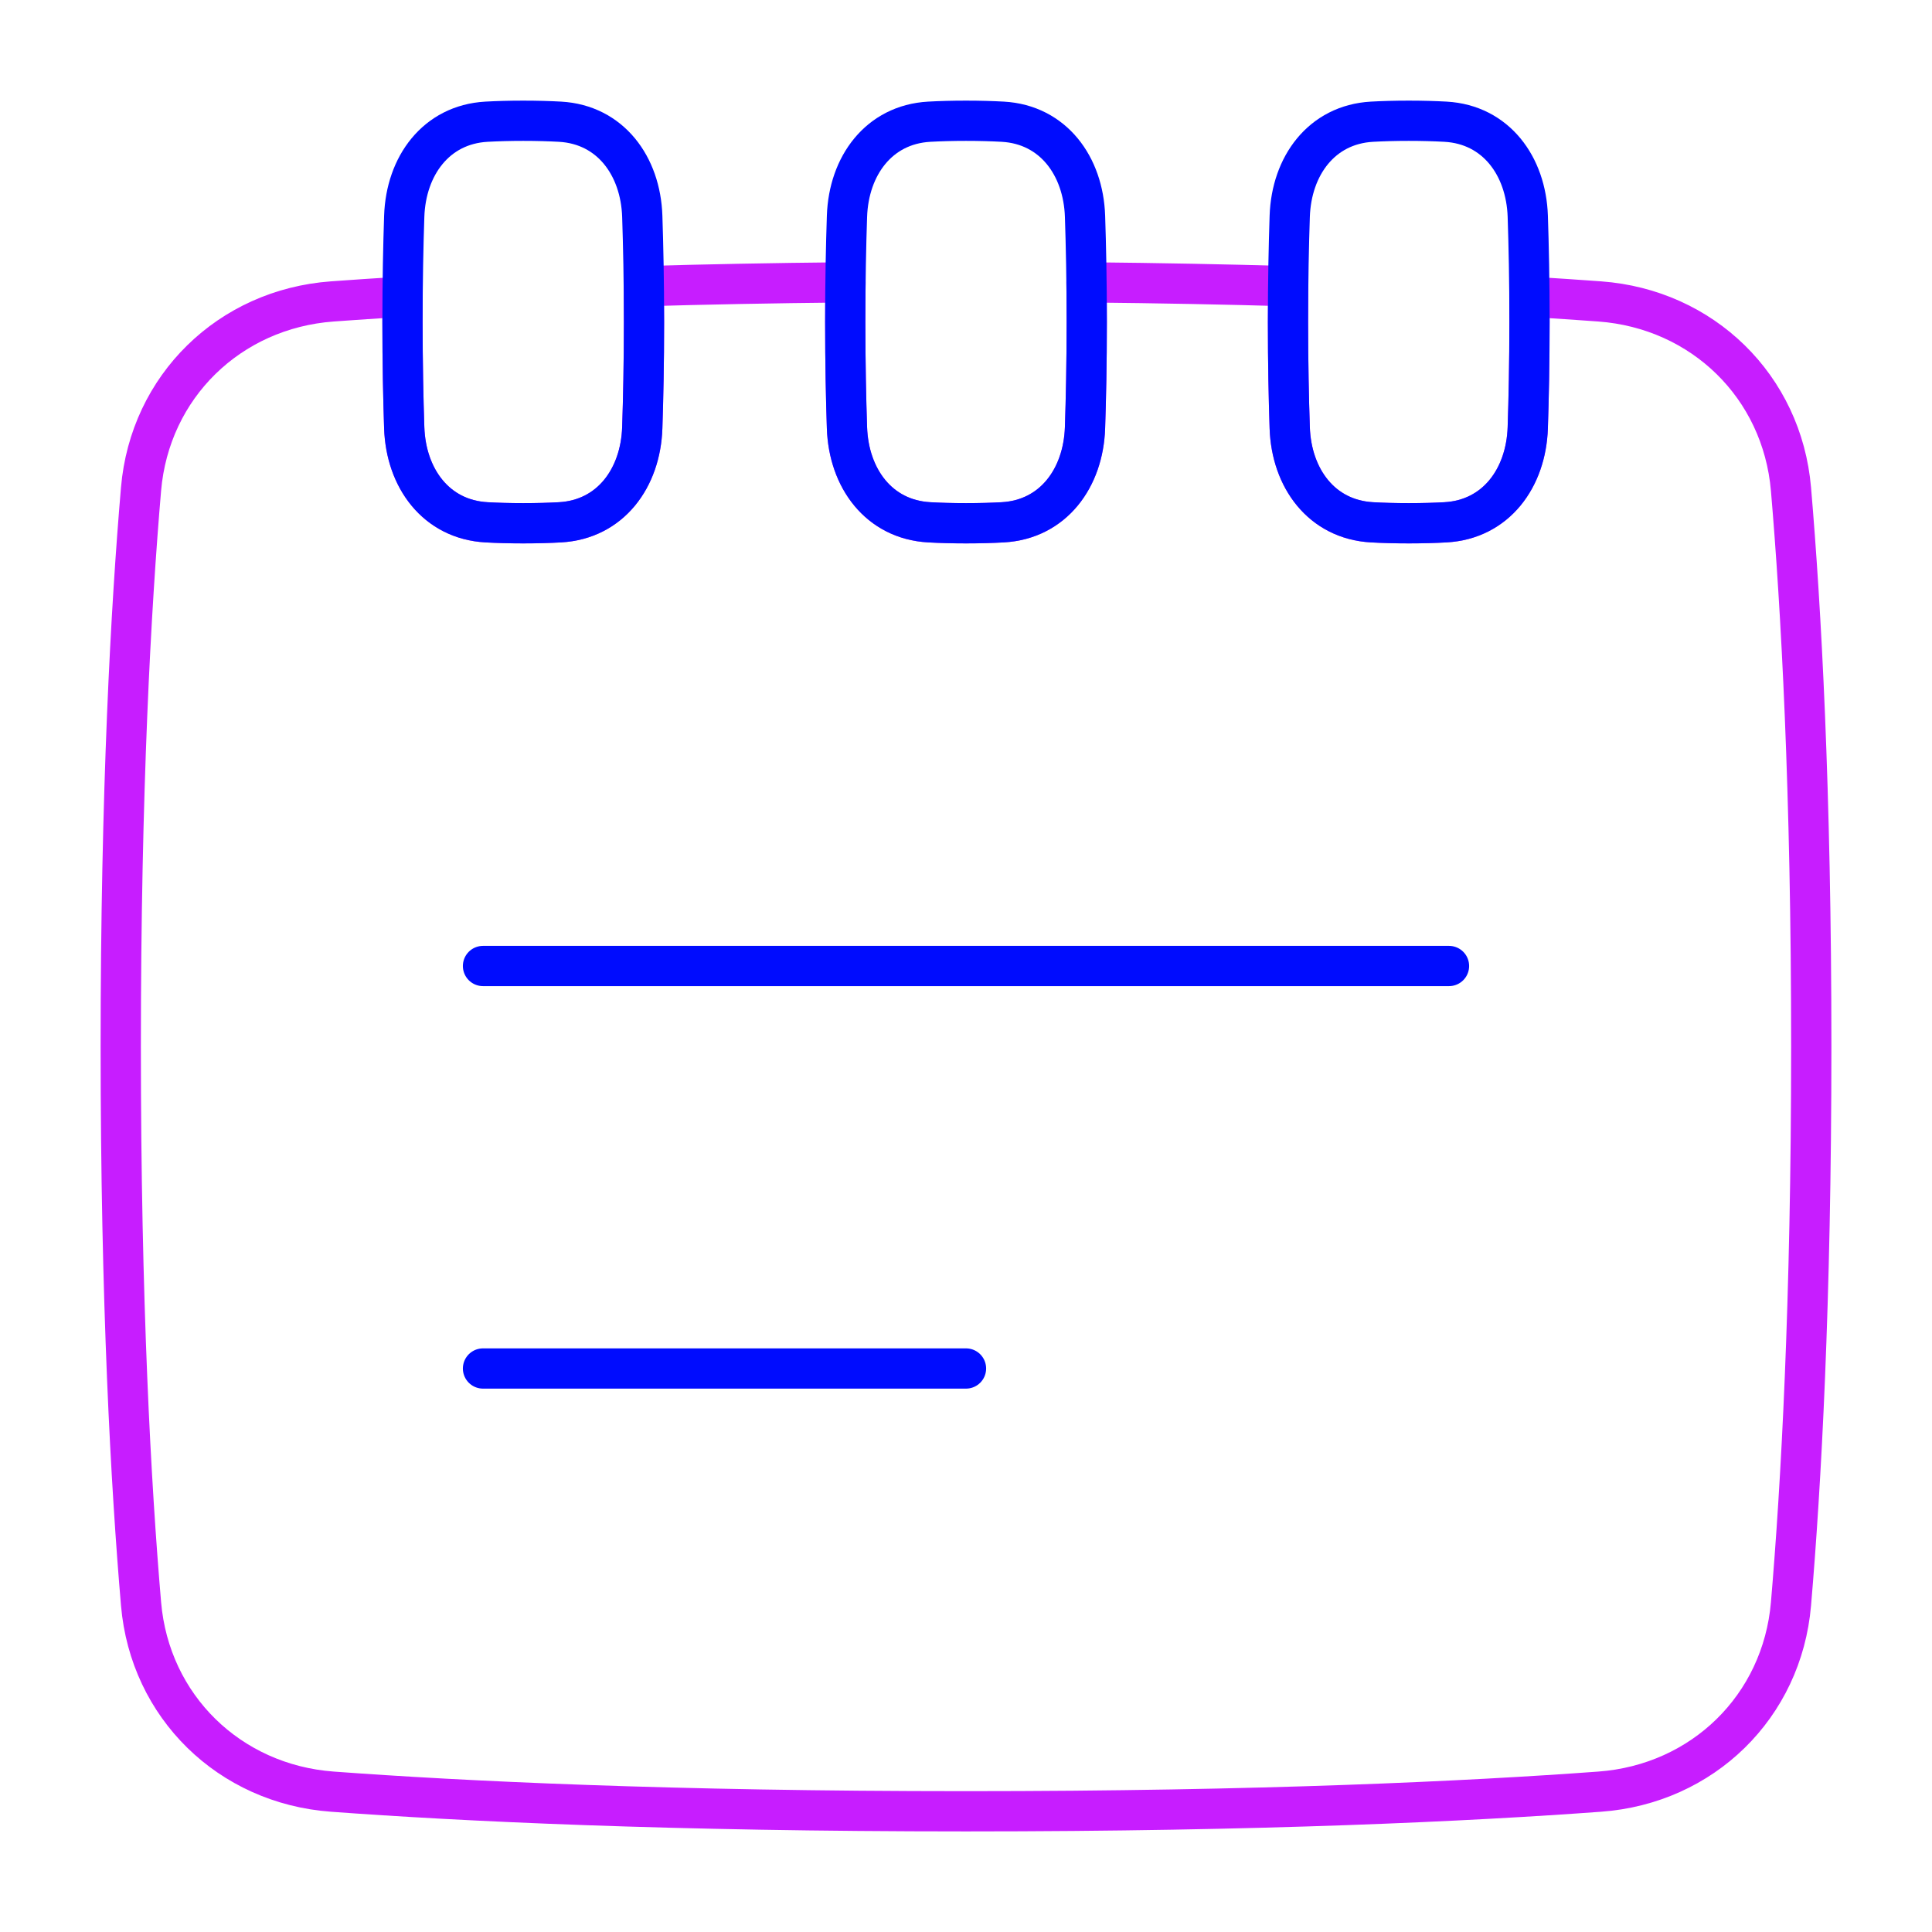 <svg xmlns="http://www.w3.org/2000/svg" fill="none" viewBox="0 0 48 48" id="Notepad-Text--Streamline-Plump-Neon">
  <desc>
    Notepad Text Streamline Icon: https://streamlinehq.com
  </desc>
  <g id="notepad-text--content-notes-book-notepad-notebook">
    <path id="Vector" stroke="#000cfe" stroke-linecap="round" stroke-linejoin="round" d="M12 24h24" stroke-width="1"></path>
    <path id="Vector_2" stroke="#000cfe" stroke-linecap="round" stroke-linejoin="round" d="m12 34 12 0" stroke-width="1"></path>
    <path id="Vector_3" stroke="#c71dff" stroke-linecap="round" stroke-linejoin="round" d="M10.043 10.629c0.042 1.251 0.791 2.277 2.041 2.348 0.27 0.015 0.574 0.024 0.916 0.024 0.342 0 0.646 -0.009 0.916 -0.024 1.25 -0.071 1.999 -1.097 2.041 -2.348 0.024 -0.717 0.043 -1.606 0.043 -2.628 0 -0.309 -0.002 -0.607 -0.005 -0.891 1.514 -0.044 3.183 -0.077 5.011 -0.095 -0.004 0.312 -0.006 0.642 -0.006 0.986 0 1.022 0.019 1.911 0.043 2.628 0.042 1.251 0.791 2.277 2.041 2.348 0.27 0.015 0.574 0.024 0.916 0.024 0.342 0 0.646 -0.009 0.916 -0.024 1.25 -0.071 1.999 -1.097 2.041 -2.348 0.024 -0.717 0.043 -1.606 0.043 -2.628 0 -0.344 -0.002 -0.673 -0.006 -0.986 1.828 0.018 3.496 0.051 5.011 0.095 -0.003 0.284 -0.005 0.581 -0.005 0.891 0 1.022 0.019 1.911 0.043 2.628 0.042 1.251 0.791 2.277 2.041 2.348 0.27 0.015 0.574 0.024 0.916 0.024 0.342 0 0.646 -0.009 0.916 -0.024 1.25 -0.071 1.999 -1.097 2.041 -2.348 0.024 -0.717 0.043 -1.606 0.043 -2.628 0 -0.216 -0.001 -0.426 -0.002 -0.629 0.635 0.039 1.217 0.078 1.748 0.117 2.553 0.188 4.532 2.113 4.751 4.664 0.251 2.939 0.504 7.478 0.504 13.848 0 6.37 -0.253 10.909 -0.504 13.848 -0.218 2.551 -2.197 4.477 -4.751 4.664 -3.228 0.237 -8.379 0.488 -15.745 0.488s-12.517 -0.25 -15.745 -0.488c-2.553 -0.188 -4.532 -2.113 -4.751 -4.664C3.253 36.91 3 32.371 3 26.001c0 -6.37 0.253 -10.909 0.504 -13.848 0.218 -2.551 2.197 -4.477 4.751 -4.664 0.53 -0.039 1.112 -0.078 1.747 -0.117 -0.002 0.203 -0.002 0.413 -0.002 0.629 0 1.022 0.019 1.911 0.043 2.628Z" stroke-width="1"></path>
    <path id="Vector_4" stroke="#000cfe" stroke-linecap="round" stroke-linejoin="round" d="M10.043 10.628c0.042 1.251 0.791 2.277 2.041 2.348 0.27 0.015 0.574 0.024 0.916 0.024 0.342 0 0.646 -0.009 0.916 -0.024 1.25 -0.071 1.999 -1.097 2.041 -2.348C15.981 9.911 16 9.022 16 8c0 -1.022 -0.019 -1.911 -0.043 -2.628 -0.042 -1.251 -0.791 -2.277 -2.041 -2.348C13.646 3.009 13.342 3 13 3c-0.342 0 -0.646 0.009 -0.916 0.024 -1.25 0.071 -1.999 1.097 -2.041 2.348C10.019 6.089 10 6.978 10 8s0.019 1.911 0.043 2.628Z" stroke-width="1"></path>
    <path id="Vector_5" stroke="#000cfe" stroke-linecap="round" stroke-linejoin="round" d="M21.043 10.628c0.042 1.251 0.791 2.277 2.041 2.348 0.27 0.015 0.574 0.024 0.916 0.024 0.342 0 0.646 -0.009 0.916 -0.024 1.25 -0.071 1.999 -1.097 2.041 -2.348C26.981 9.911 27 9.022 27 8c0 -1.022 -0.019 -1.911 -0.043 -2.628 -0.042 -1.251 -0.791 -2.277 -2.041 -2.348C24.646 3.009 24.342 3 24 3c-0.342 0 -0.646 0.009 -0.916 0.024 -1.25 0.071 -1.999 1.097 -2.041 2.348C21.019 6.089 21 6.978 21 8s0.019 1.911 0.043 2.628Z" stroke-width="1"></path>
    <path id="Vector_6" stroke="#000cfe" stroke-linecap="round" stroke-linejoin="round" d="M32.043 10.628c0.042 1.251 0.791 2.277 2.041 2.348 0.27 0.015 0.574 0.024 0.916 0.024 0.342 0 0.646 -0.009 0.916 -0.024 1.25 -0.071 1.999 -1.097 2.041 -2.348C37.981 9.911 38 9.022 38 8c0 -1.022 -0.019 -1.911 -0.043 -2.628 -0.042 -1.251 -0.791 -2.277 -2.041 -2.348C35.646 3.009 35.342 3 35 3c-0.342 0 -0.646 0.009 -0.916 0.024 -1.25 0.071 -1.999 1.097 -2.041 2.348C32.019 6.089 32 6.978 32 8s0.019 1.911 0.043 2.628Z" stroke-width="1"></path>
  </g>
</svg>